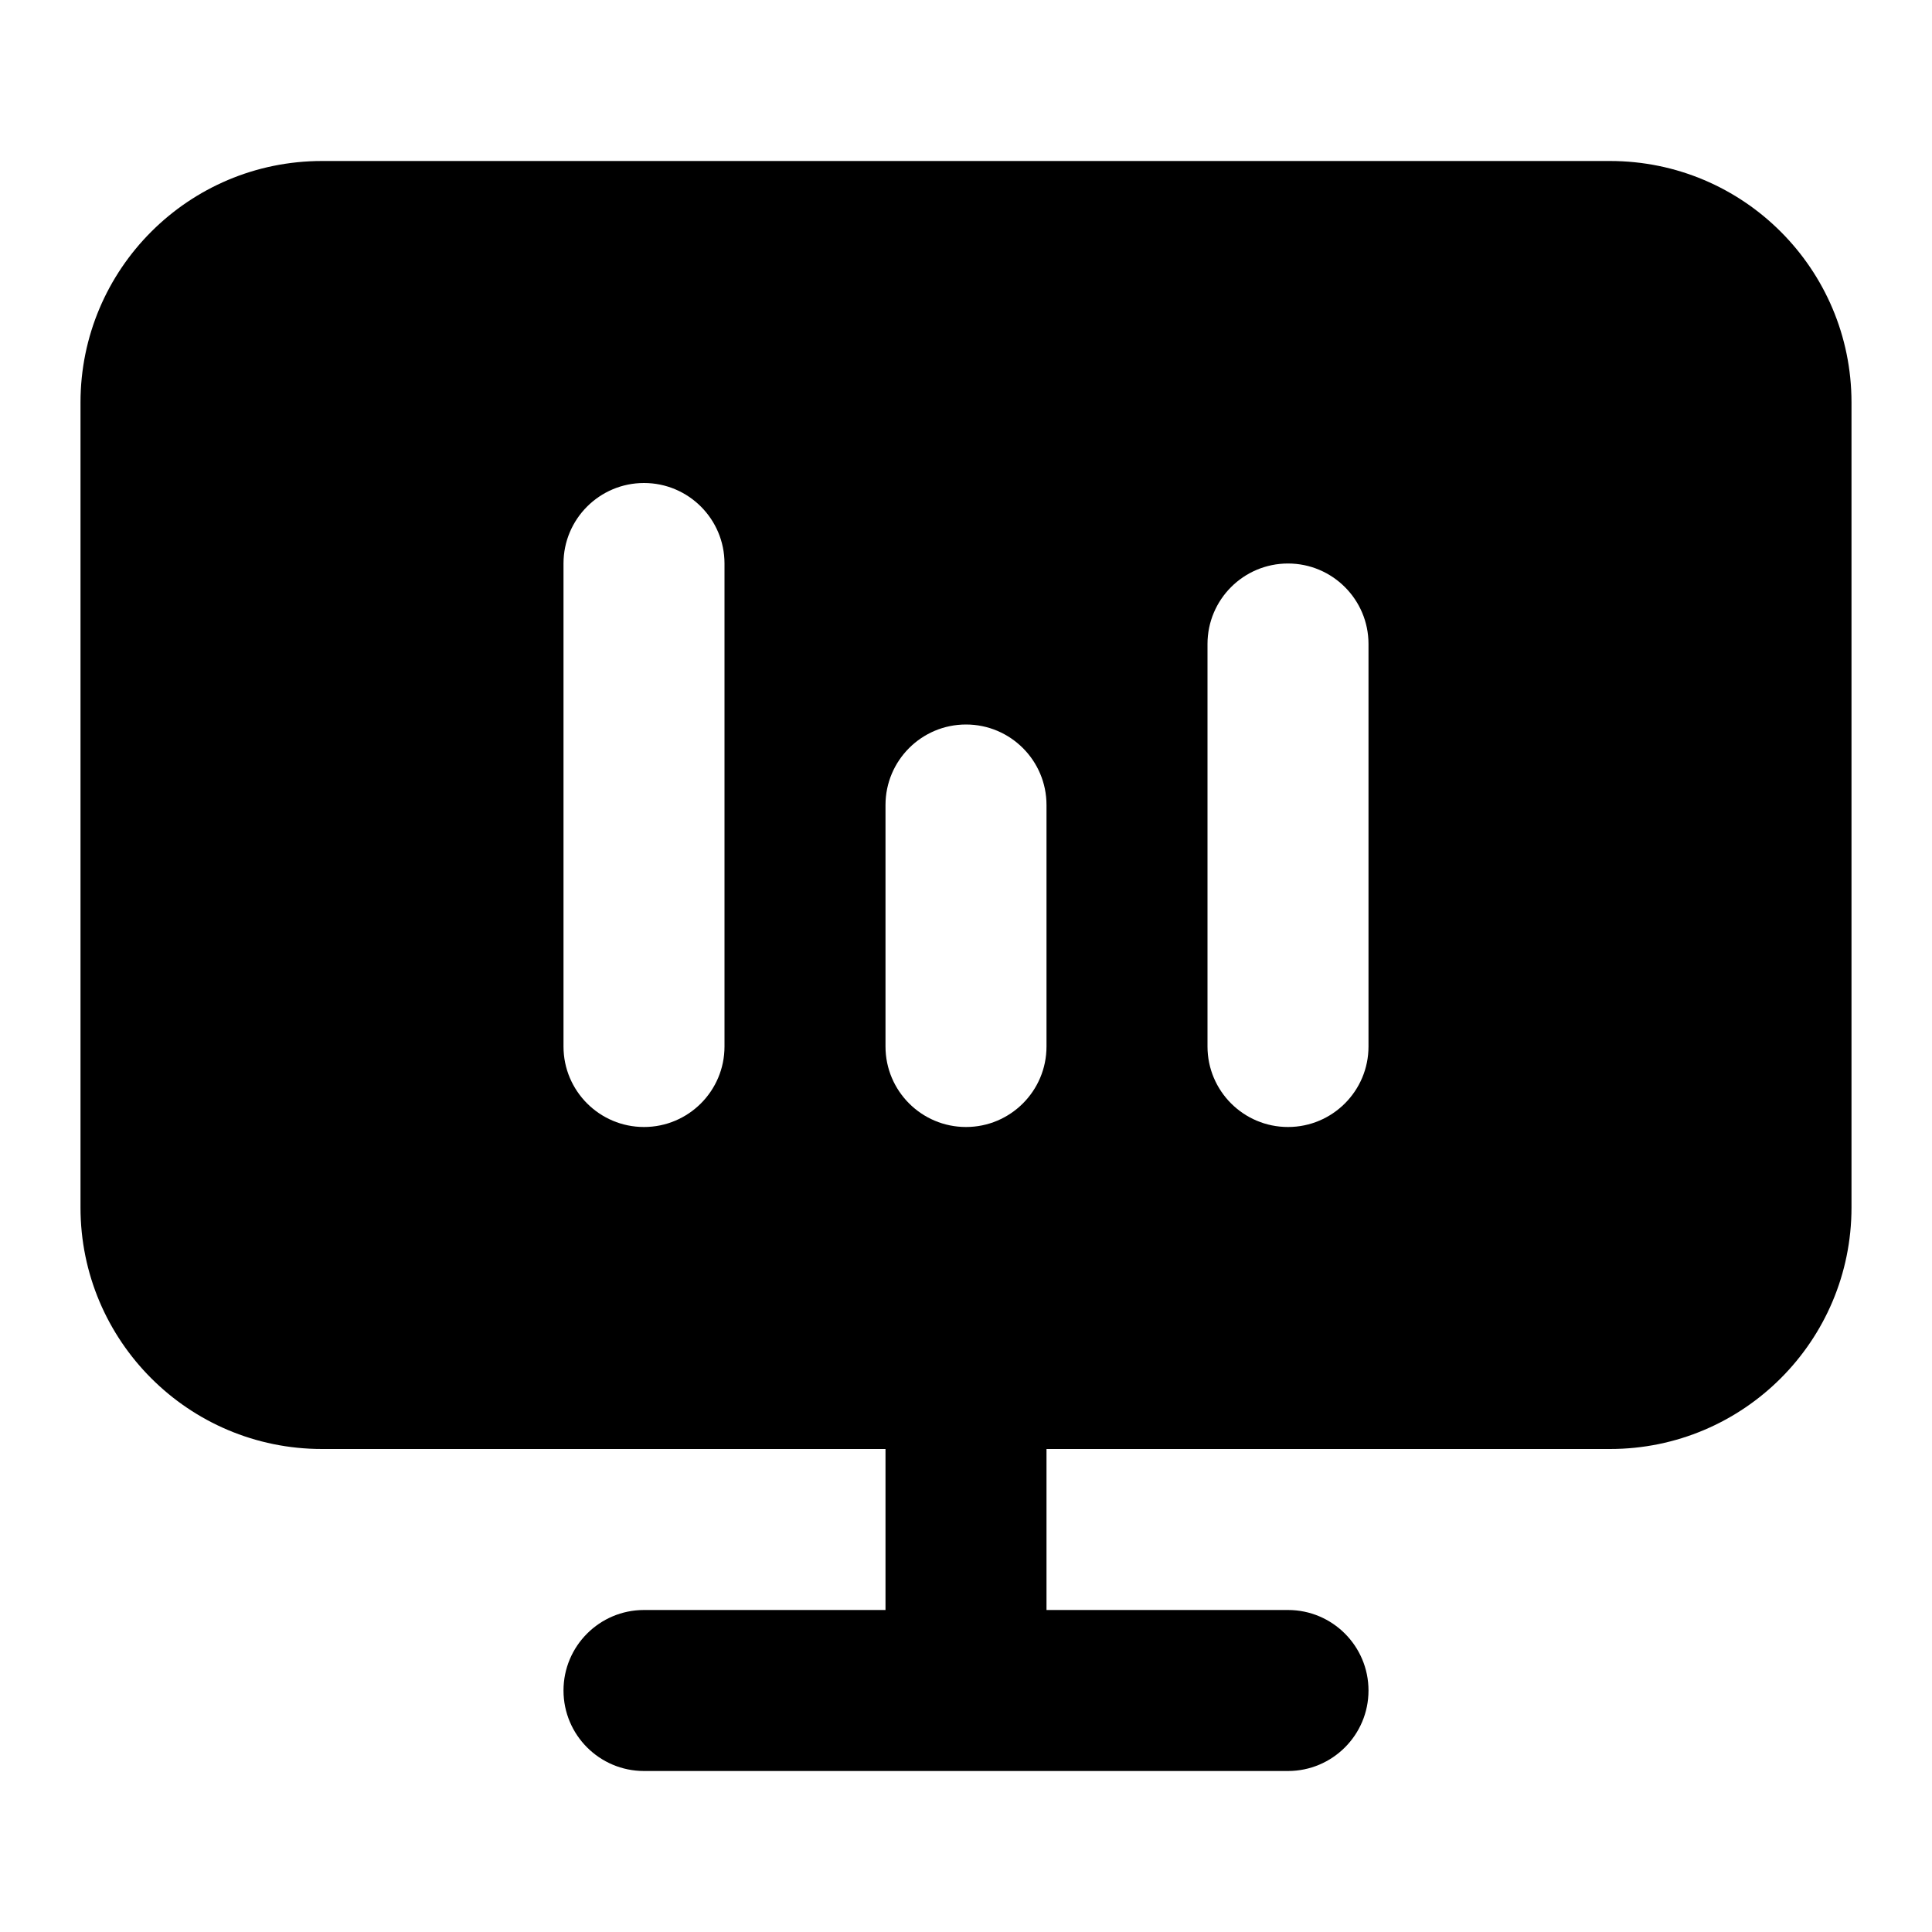 <!-- ! This file is automatically generated, please don't edit it directly. -->

<svg
	width="24"
	height="24"
	viewBox="0 0 24 24"
	fill="none"
	xmlns="http://www.w3.org/2000/svg"
>
	<g class="oi-monitoring-fill">
		<path
			class="oi-fill"
			fill-rule="evenodd"
			clip-rule="evenodd"
			d="M4 2C2.343 2 1 3.343 1 5V15C1 16.657 2.343 18 4 18H11V20H8C7.448 20 7 20.448 7 21C7 21.552 7.448 22 8 22H12H16C16.552 22 17 21.552 17 21C17 20.448 16.552 20 16 20H13V18H20C21.657 18 23 16.657 23 15V5C23 3.343 21.657 2 20 2H4ZM9 7C9 6.448 8.552 6 8 6C7.448 6 7 6.448 7 7V13C7 13.552 7.448 14 8 14C8.552 14 9 13.552 9 13V7ZM12 9C12.552 9 13 9.448 13 10V13C13 13.552 12.552 14 12 14C11.448 14 11 13.552 11 13V10C11 9.448 11.448 9 12 9ZM17 8C17 7.448 16.552 7 16 7C15.448 7 15 7.448 15 8V13C15 13.552 15.448 14 16 14C16.552 14 17 13.552 17 13V8Z"
			fill="black"
		/>
	</g>
</svg>